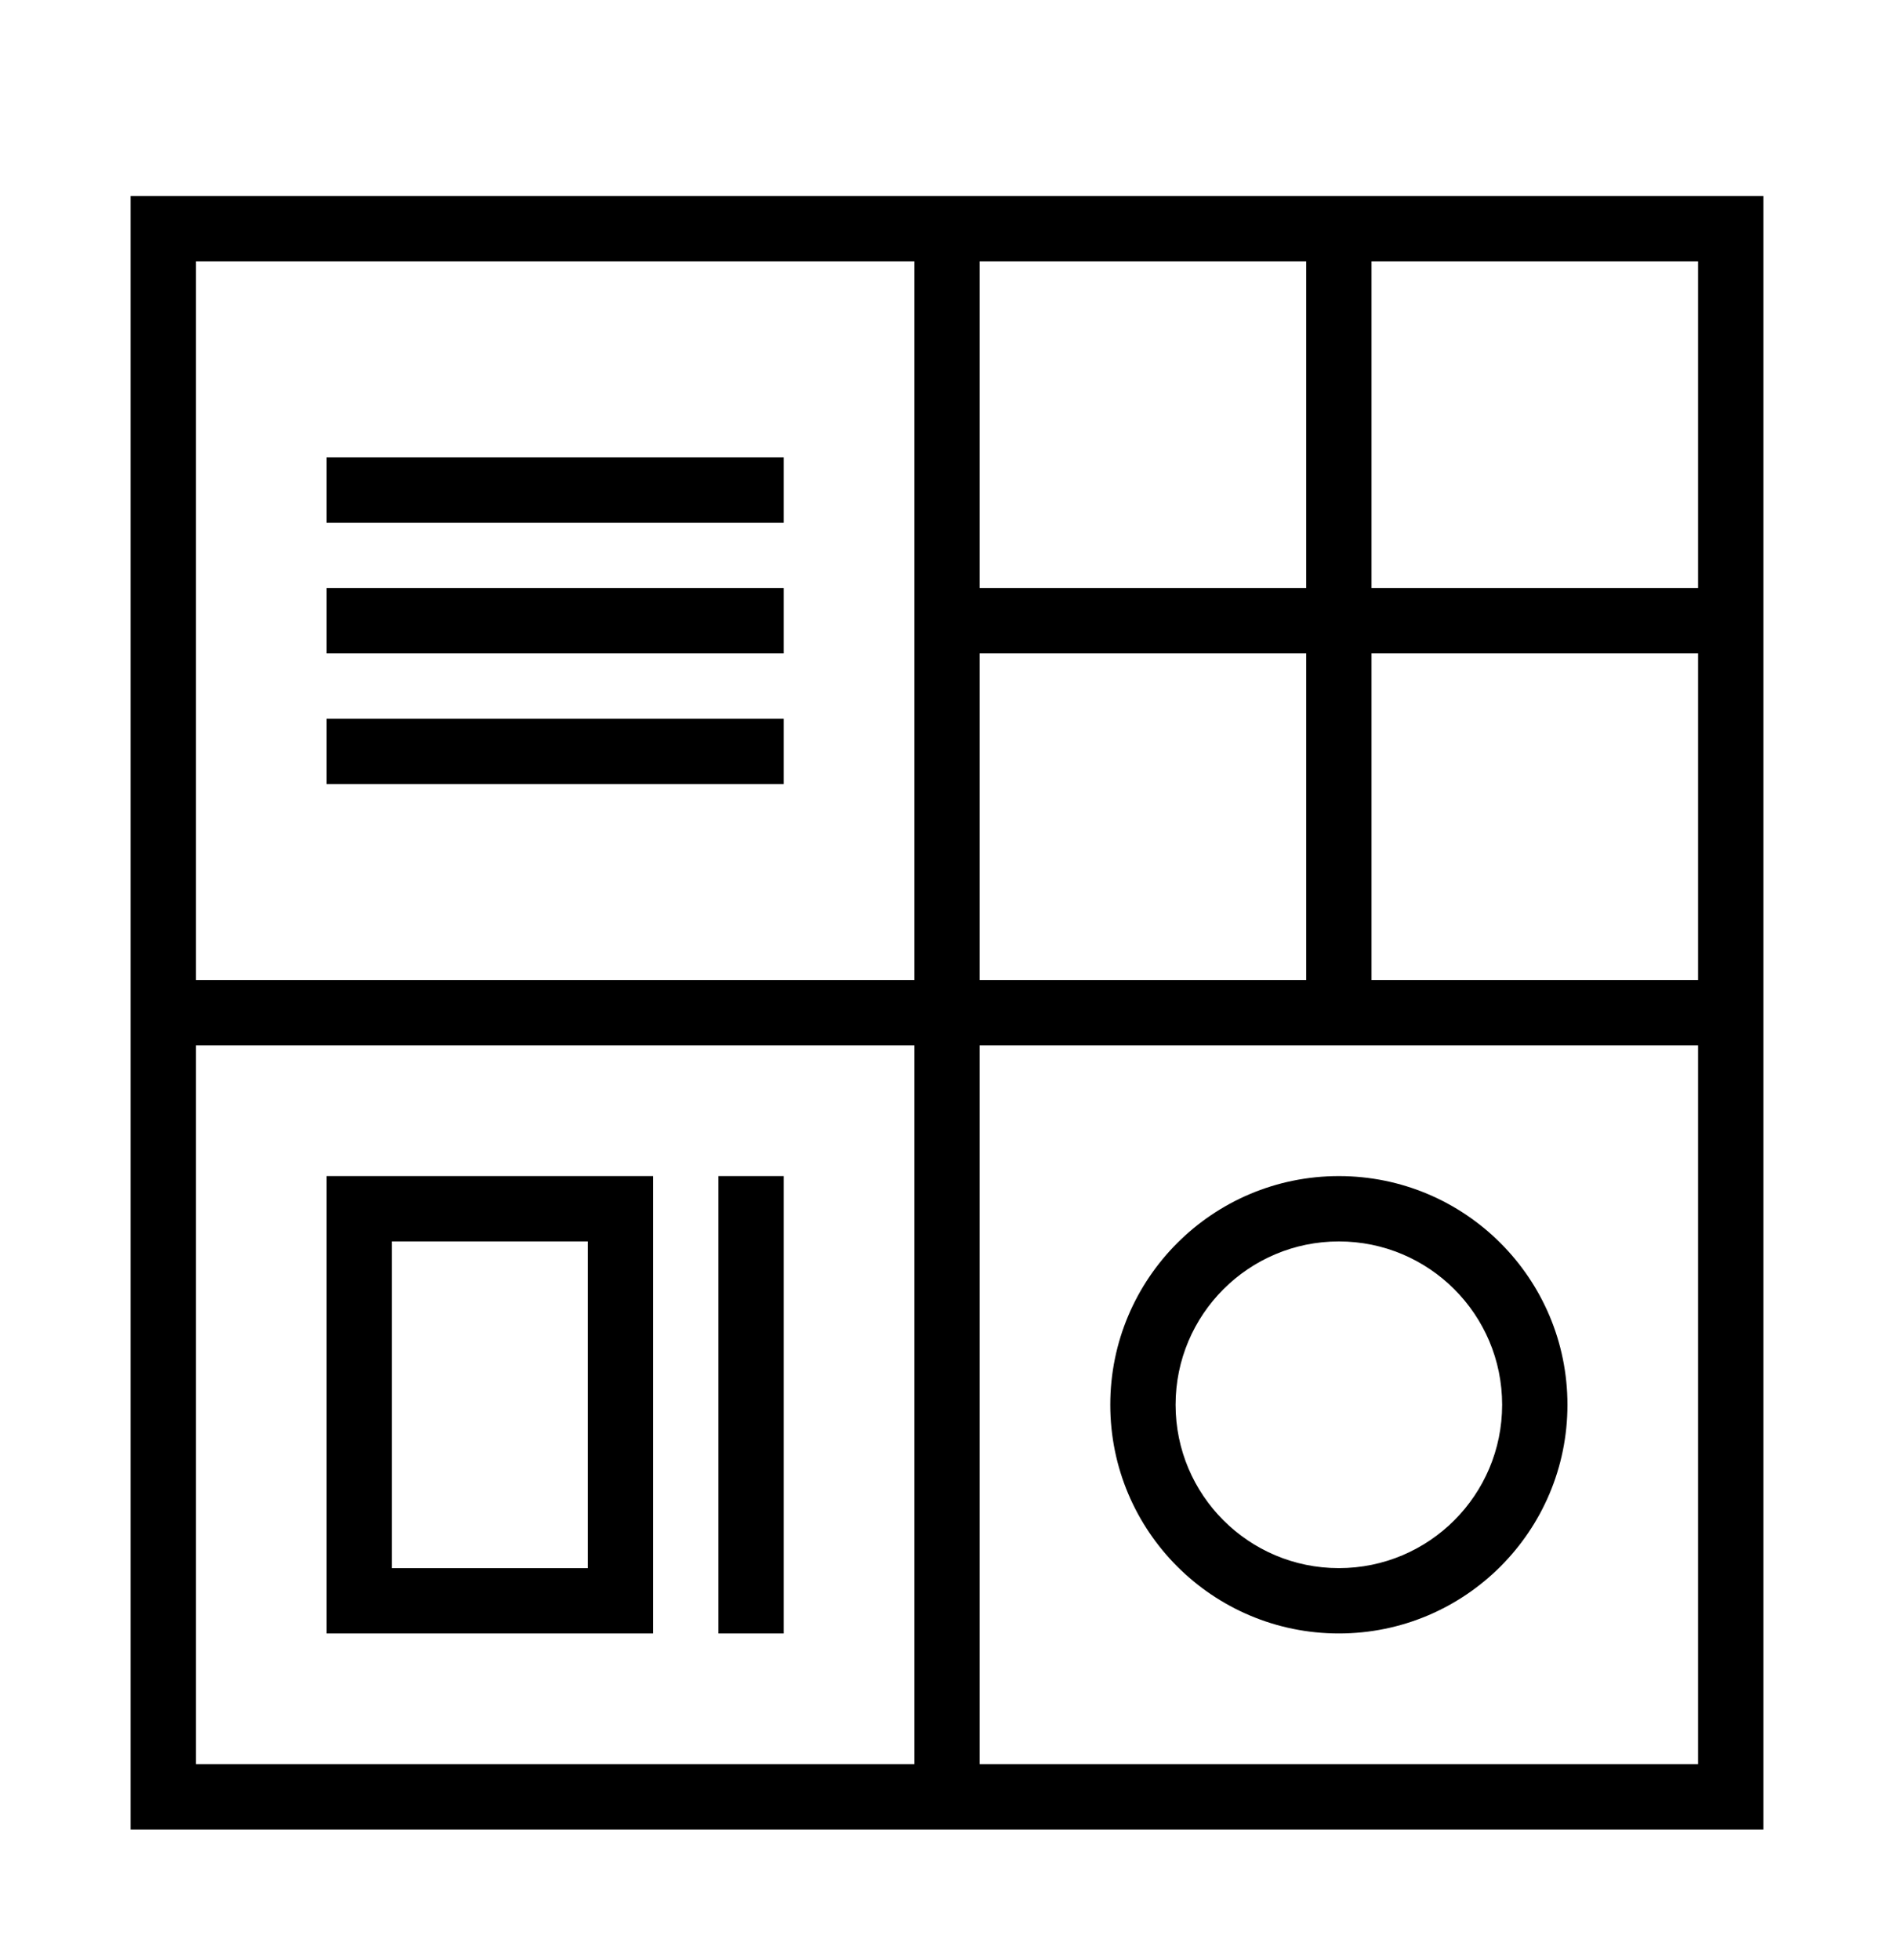 <?xml version="1.0" encoding="iso-8859-1"?>
<!DOCTYPE svg PUBLIC "-//W3C//DTD SVG 1.1//EN" "http://www.w3.org/Graphics/SVG/1.1/DTD/svg11.dtd">
<svg version="1.1" xmlns="http://www.w3.org/2000/svg" xmlns:xlink="http://www.w3.org/1999/xlink" x="0px" y="0px" width="29" height="30" viewBox="0 0 29 30" xml:space="preserve">
    <g transform="translate(-450 -680)">
        <g xmlns="http://www.w3.org/2000/svg" xmlns:xlink="http://www.w3.org/1999/xlink" id="app-7">
		<path d="M452,708h25v-25h-25V708z M476,695h-5v-5h5V695z M476,684v5h-5v-5H476z M465,684h5v5h-5V684z M465,690h5v5h-5V690z     M465,696h11v11h-11V696z M453,684h11v11h-11V684z M453,696h11v11h-11V696z"/>
		<rect x="455" y="689" width="7" height="1"/>
		<rect x="455" y="687" width="7" height="1"/>
		<rect x="455" y="691" width="7" height="1"/>
		<path d="M455,705h5v-7h-5V705z M456,699h3v5h-3V699z"/>
		<rect x="461" y="698" width="1" height="7"/>
		<path d="M470.5,698c-1.933,0-3.5,1.567-3.5,3.5s1.567,3.5,3.5,3.5s3.5-1.567,3.5-3.5S472.433,698,470.5,698z M470.5,704    c-1.381,0-2.5-1.119-2.5-2.5s1.119-2.5,2.5-2.5s2.5,1.119,2.5,2.5S471.881,704,470.5,704z"/>
	</g>
	
    </g>
</svg>

